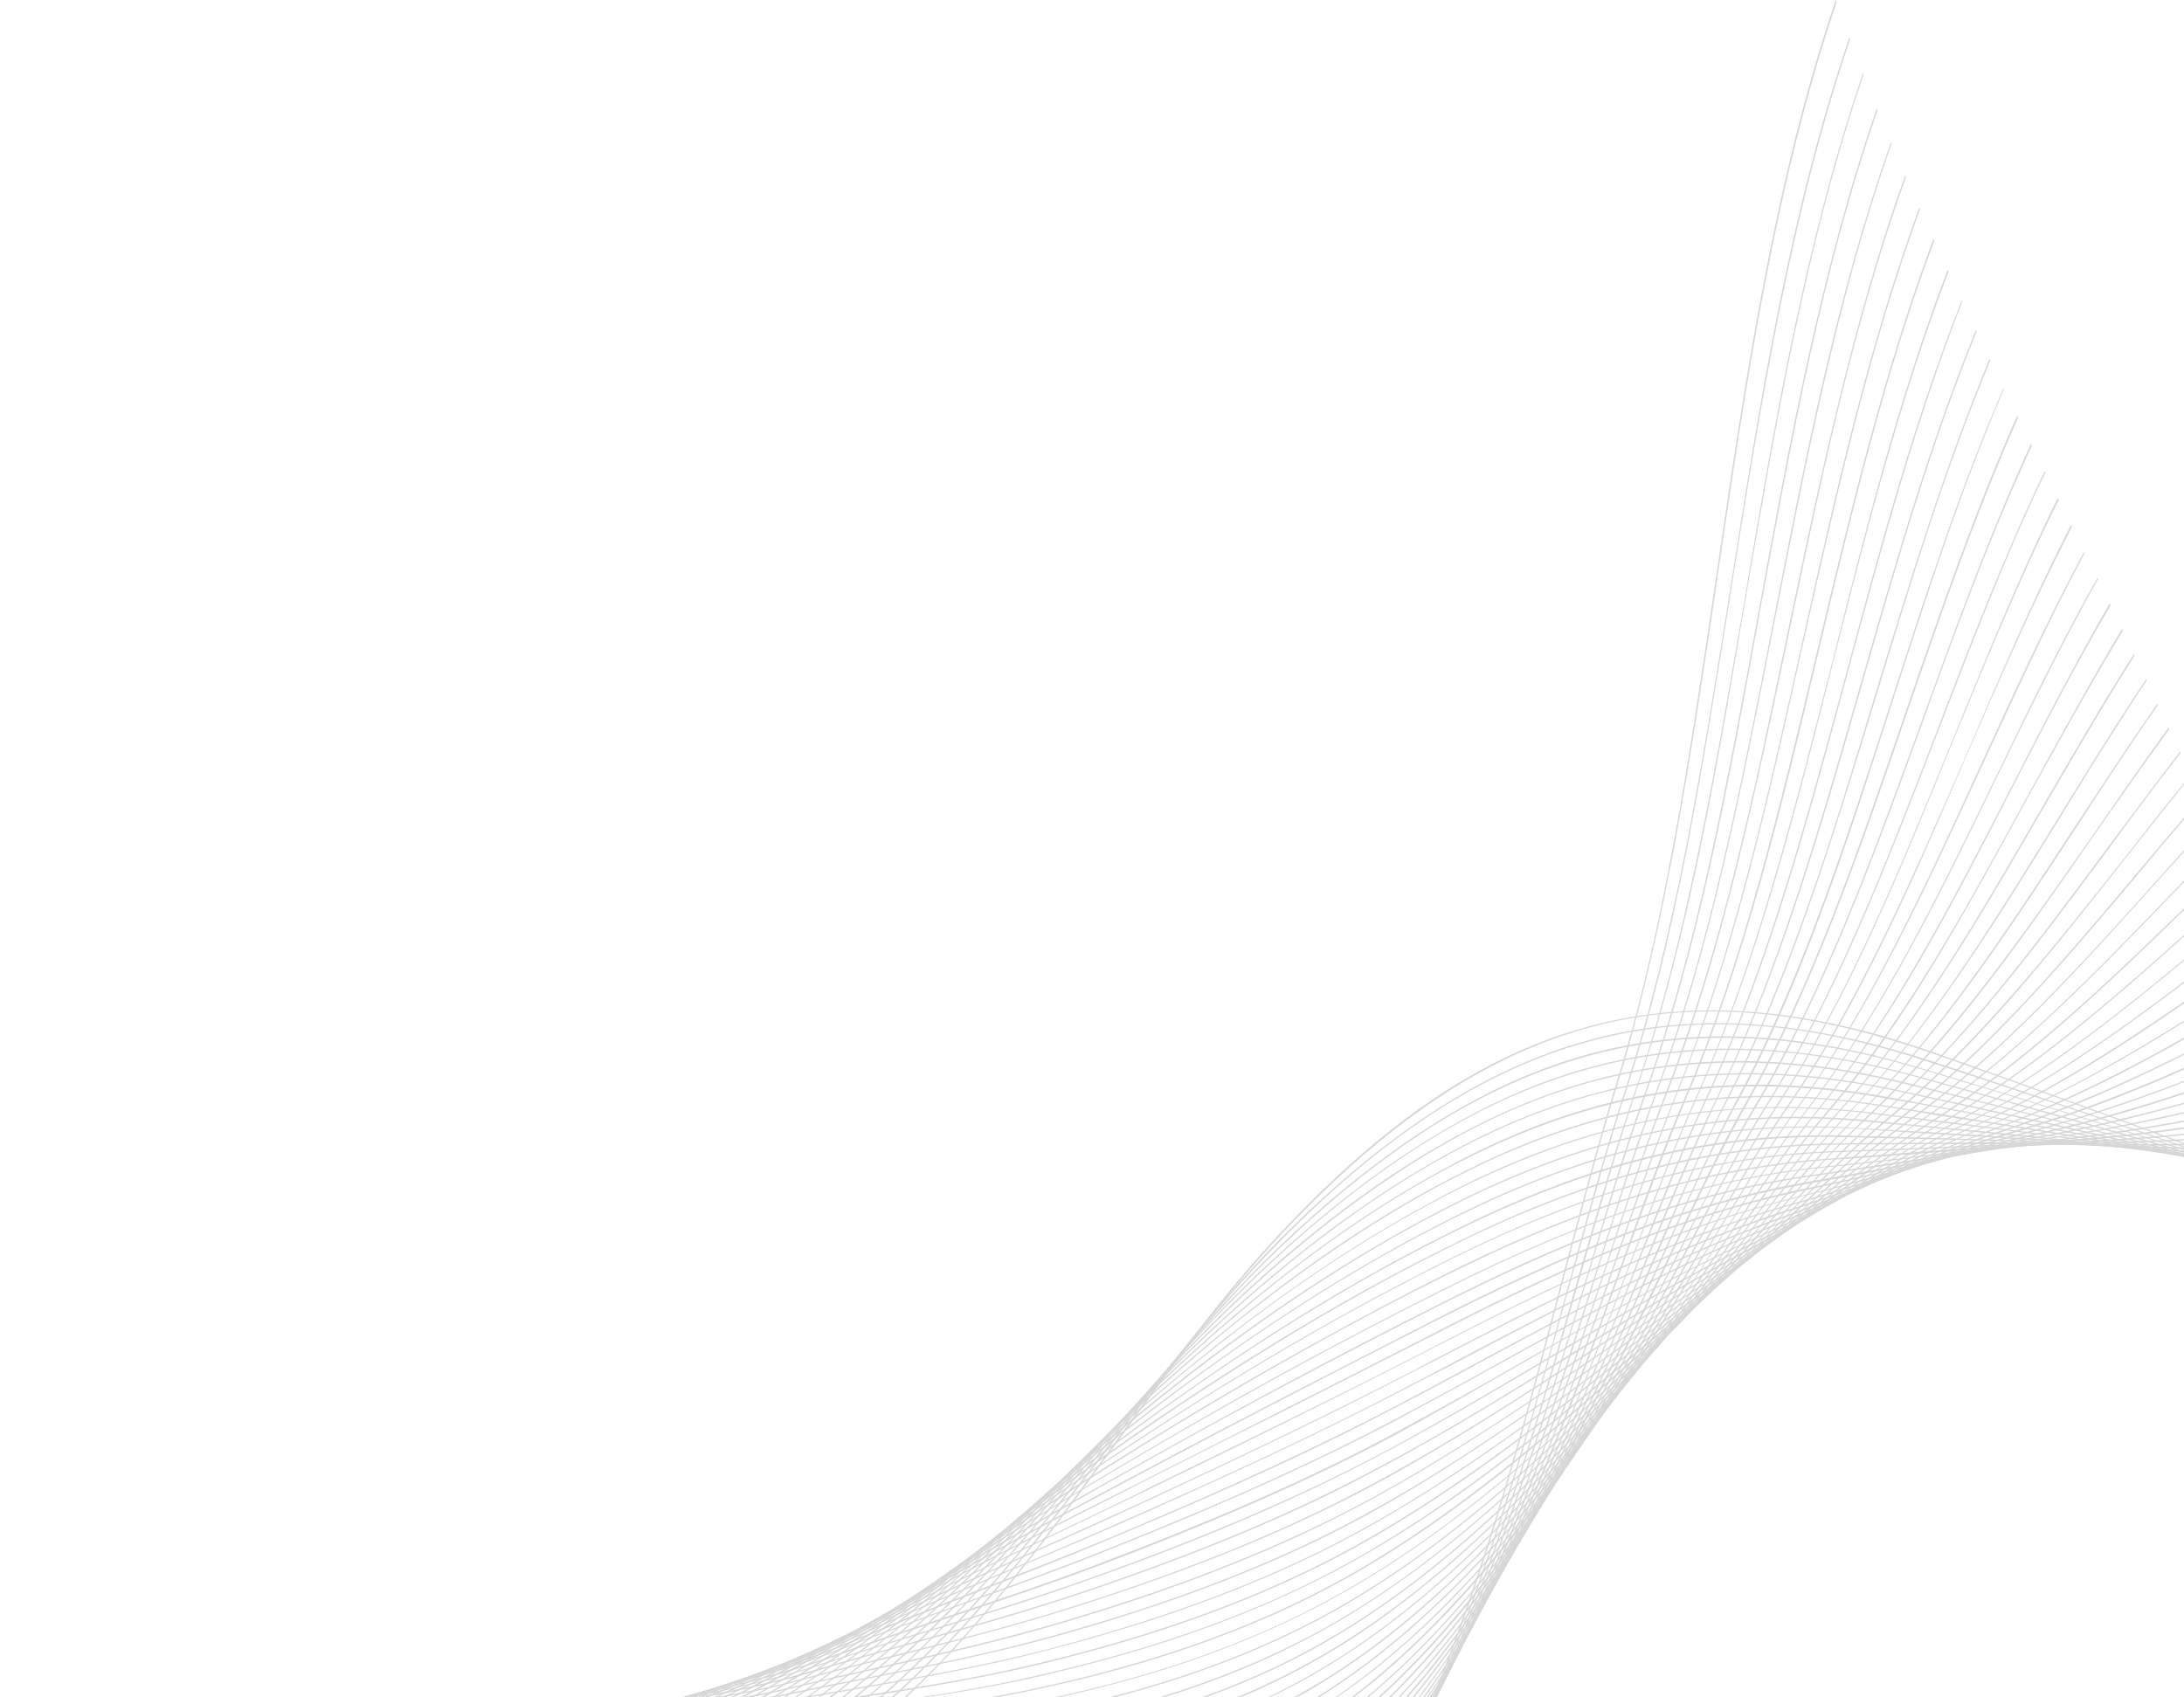 <svg width="826" height="642" viewBox="0 0 826 642" fill="none" xmlns="http://www.w3.org/2000/svg">
<path d="M823.507 431.908C847.149 440.6 870.538 449.187 893.778 457.417C893.704 457.239 893.71 457.153 893.629 457.061C893.555 456.882 893.555 456.882 893.555 456.882C870.447 448.618 847.178 440.169 823.835 431.542C793.736 420.444 762.702 409.106 731.299 398.088C680.967 380.358 637.014 377.497 597.069 389.379C559.078 400.535 523.438 424.715 484.724 465.906C462.595 489.357 441.996 517.635 422.289 544.894C386.759 593.931 350.042 644.485 299.921 674.043C254.534 700.864 202.449 702.967 152.15 704.894C133.969 705.551 115.478 706.316 97.254 708.225C97.288 708.357 97.362 708.536 97.391 708.754C115.609 706.931 134.06 706.12 152.115 705.41C202.505 703.404 254.625 701.434 300.19 674.539C350.363 644.854 387.086 594.214 422.691 545.355C442.483 518.102 462.904 489.898 485.171 466.327C562.587 384.117 633.802 364.411 731.132 398.639C762.506 409.438 793.581 420.822 823.507 431.908Z" fill="#D6D6D6"/>
<path d="M728.471 401.438C766.798 413.726 803.93 426.406 838.852 438.496C857.374 444.833 875.524 450.927 893.674 457.021C893.612 456.671 893.538 456.492 893.549 456.32C875.474 450.404 857.41 444.316 839.008 438.118C804.08 426.114 766.874 413.255 728.645 400.801C669.446 381.705 619.84 382.382 572.758 403.628C542.694 417.208 512.912 439.293 481.811 471.111C458.769 494.627 437.539 522.644 417.028 549.63L412.599 555.506C377.372 602.01 341.847 645.938 294.067 674.191C248.824 700.806 197.673 703.798 148.223 706.607C131.753 707.559 114.978 708.532 98.317 710.379L98.585 710.875C115.155 709.107 131.803 708.082 148.181 707.21C197.804 704.413 248.914 701.375 294.29 674.726C342.116 646.433 377.693 602.379 412.96 555.921L417.464 550.223C437.906 522.973 459.084 495.082 482.212 471.573C513.193 439.616 542.877 417.697 572.855 404.111C620.063 382.918 669.515 381.97 728.471 401.438Z" fill="#D6D6D6"/>
<path d="M834.993 437.962C854.143 443.997 873.459 450.131 893.43 456.181C893.097 455.984 893.109 455.812 893.029 455.72C873.488 449.7 854.127 443.607 835.063 437.578C796.265 425.212 760.531 414.233 726.008 403.903C667.438 386.367 618.093 388.275 570.742 409.675C540.66 423.514 510.597 445.275 478.94 476.362C454.559 500.475 432.099 528.751 410.387 556.214L408.4 558.67C374.83 601.223 337.828 645.219 288.248 674.47C243.263 701.103 193.007 704.938 144.325 708.537C129.486 709.692 114.52 710.794 99.501 712.671C99.576 712.849 99.61 712.982 99.73 713.12C114.617 711.277 129.668 710.181 144.329 709.101C193.063 705.375 243.446 701.593 288.471 675.006C338.097 645.715 375.145 601.678 408.767 559L410.846 556.463C432.506 529.126 454.966 500.85 479.261 476.731C510.86 445.857 540.901 423.79 571.097 410.177C618.27 388.85 667.437 387.017 725.939 404.288C760.341 414.479 796.075 425.458 834.993 437.962Z" fill="#D6D6D6"/>
<path d="M831.169 437.561C852.265 443.605 872.679 449.513 892.898 455.105C892.91 454.932 892.755 454.661 892.761 454.575C872.714 448.996 852.243 443.3 831.29 437.05C798.621 427.458 763.041 417.399 723.228 406.563C665.648 391.003 616.462 393.744 568.862 415.603C538.471 429.549 508.069 451.2 475.943 481.56C450.372 505.979 427.004 534.234 404.258 561.623C370.024 603.133 331.618 645.515 282.441 674.578C237.646 700.965 188.29 705.555 140.622 710.136C127.38 711.361 113.919 712.613 100.555 714.348C100.675 714.486 100.709 714.618 100.784 714.797C114.108 713.016 127.476 711.844 140.639 710.527C188.519 706.005 237.841 701.281 282.722 674.901C331.899 645.838 370.391 603.462 404.631 561.866C427.245 534.51 450.796 506.096 476.402 481.809C508.396 451.483 538.665 429.866 569.097 415.966C616.725 394.325 665.619 391.433 723.199 406.994C762.919 417.91 798.459 427.922 831.169 437.561Z" fill="#D6D6D6"/>
<path d="M827.43 437.165C849.665 443.03 871.268 448.633 892.504 453.907C892.522 453.649 892.367 453.378 892.333 453.246C871.085 448.144 849.442 442.494 827.552 436.654C791.126 426.925 754.567 417.879 720.431 409.481C663.772 395.631 614.9 399.477 566.753 421.73C536.085 435.916 505.316 457.238 472.893 486.885C446.052 511.516 420.476 541.043 399.932 564.736C367.758 602.106 327.841 644.424 276.455 674.758C232.017 700.997 183.497 706.643 136.776 711.941C125.038 713.315 113.26 714.643 101.418 716.27C101.453 716.402 101.521 716.667 101.601 716.759C113.363 715.04 125.187 713.672 136.832 712.378C183.726 707.092 232.154 701.526 276.678 675.293C328.288 644.845 368.118 602.521 400.259 565.019C420.843 541.372 446.327 511.925 473.208 487.34C505.672 457.74 536.354 436.411 566.988 422.093C614.904 400.04 663.777 396.194 720.435 410.044C754.452 418.304 791.063 427.224 827.43 437.165Z" fill="#D6D6D6"/>
<path d="M823.737 436.731C845.616 442.094 868.461 447.266 891.915 452.394C891.846 452.13 891.858 451.957 891.692 451.859C868.278 446.776 845.75 441.411 823.773 436.214C788.568 427.61 752.569 419.859 717.765 412.366C661.935 400.306 613.382 405.171 564.741 427.692C533.791 442.204 502.822 463.296 469.975 492.176C443.764 515.207 419.913 541.047 395.824 567.821C366.025 600.858 324.868 642.958 270.635 675.038C226.473 701.037 178.98 707.492 133.153 713.632C122.972 715.031 112.618 716.417 102.207 718.015C102.413 718.16 102.447 718.292 102.522 718.47C112.807 716.82 123.028 715.468 133.169 714.023C179.169 707.895 226.656 701.527 270.91 675.447C325.183 643.413 366.346 601.227 396.151 568.104C420.366 541.382 444.182 515.41 470.342 492.505C503.189 463.625 534.118 442.487 565.108 428.021C613.433 405.694 661.945 400.783 717.775 412.843C752.534 420.376 788.527 428.213 823.737 436.731Z" fill="#D6D6D6"/>
<path d="M726.141 417.722C758.496 423.699 789.082 429.594 819.879 436.196C844.567 441.629 868.217 446.425 891.265 450.529C891.11 450.259 891.042 449.994 891.048 449.908C868.178 445.73 844.482 440.974 819.995 435.772C789.123 428.991 758.474 423.395 726.13 417.245L714.974 415.198C660.06 404.935 611.746 410.725 562.771 433.698C531.539 448.537 500.162 469.254 466.88 497.54C439.819 520.338 414.624 546.212 391.419 570.842C348.509 616.41 308.14 649.562 264.651 675.219C220.891 701.03 174.464 708.34 129.532 715.323C120.787 716.607 111.904 718.01 102.968 719.541C103.043 719.719 103.123 719.811 103.151 720.03C111.908 718.574 120.659 717.204 129.548 715.713C174.561 708.823 221.034 701.473 264.874 675.754C308.409 650.057 348.789 616.733 391.78 571.257C414.939 546.667 440.14 520.707 467.201 497.909C500.351 469.657 531.688 448.894 562.948 434.274C611.871 411.427 659.886 405.572 714.886 415.841L726.141 417.722Z" fill="#D6D6D6"/>
<path d="M730.377 421.573C759.978 426.056 787.862 430.33 816.054 435.795C841.685 440.732 866.41 444.999 890.413 448.435C890.419 448.348 890.344 448.17 890.236 447.859C866.239 444.337 841.588 440.249 816.049 435.232C787.852 429.853 760.008 425.625 730.424 420.884C724.47 419.985 718.475 419.04 712.262 418.123C658.355 409.576 610.189 416.373 560.799 439.706C529.171 454.647 497.496 475.299 463.928 502.699C435.275 525.99 409.052 551.704 387.225 573.921C345.591 616.03 304.713 648.41 258.699 675.533C215.394 701.03 170.039 709.108 126.053 716.808C118.428 718.171 110.975 719.547 103.614 720.842C103.729 721.067 103.763 721.199 103.837 721.378C111.118 719.99 118.571 718.614 126.104 717.331C170.05 709.585 215.484 701.599 258.933 675.896C304.994 648.733 345.866 616.44 387.505 574.244C409.373 552.073 435.544 526.485 464.163 503.062C497.851 475.8 529.353 455.136 560.896 440.189C610.233 416.982 658.365 410.053 712.146 418.547C718.359 419.465 724.314 420.364 730.377 421.573Z" fill="#D6D6D6"/>
<path d="M732.175 424.385C759.826 427.647 785.874 430.925 812.361 435.36C838.769 439.703 864.357 443.381 889.711 446.047C889.631 445.955 889.378 445.85 889.476 445.684C864.272 442.726 838.713 439.266 812.351 434.883C785.949 430.454 759.889 427.348 732.256 423.828C724.659 422.899 717.274 422.028 709.677 421.099C656.639 414.389 608.752 422.158 558.822 445.8C526.992 461.159 494.898 481.608 461.051 508.036C437.255 526.78 413.167 547.884 383.111 577.092C343.755 615.034 301.234 647.383 252.839 675.766C210.023 701.081 165.621 709.79 122.827 718.397C116.466 719.634 110.323 720.842 104.261 722.144C104.341 722.236 104.409 722.5 104.489 722.593C110.506 721.332 116.603 720.163 122.878 718.92C165.884 710.372 210.251 701.53 253.148 676.307C301.475 647.66 344.082 615.317 383.398 577.329C413.482 548.339 437.542 527.016 461.286 508.399C495.144 481.798 527.054 461.51 558.965 446.243C608.889 422.687 656.621 414.648 709.561 421.524C717.331 422.465 724.67 423.376 732.175 424.385Z" fill="#D6D6D6"/>
<path d="M732.439 426.829C758.713 429.344 783.448 431.576 808.45 434.953C835.64 438.615 862.235 441.499 888.75 443.642C888.676 443.463 888.596 443.371 888.602 443.285C862.092 441.056 835.55 438.046 808.566 434.528C783.523 431.105 758.754 428.74 732.475 426.312C724.17 425.592 715.487 424.716 706.936 423.806C655.032 418.865 607.333 427.686 556.891 451.854C524.571 467.395 492.237 487.567 458.053 513.235C433.217 531.992 408.043 553.148 378.928 579.999C341.584 614.491 299.624 644.975 247.117 675.88C204.755 700.881 161.466 710.405 119.705 719.734C114.74 720.81 109.689 721.88 104.81 722.962C104.97 723.147 105.044 723.325 105.079 723.458C109.917 722.329 114.883 721.253 119.807 720.131C161.695 710.854 204.904 701.238 247.392 676.289C299.905 645.298 341.819 614.854 379.29 580.414C408.45 553.523 433.578 532.407 458.368 513.69C492.558 487.936 524.886 467.85 557.033 452.297C607.556 428.221 655.003 419.296 706.809 424.403C715.417 425.101 724.055 426.017 732.439 426.829Z" fill="#D6D6D6"/>
<path d="M731.988 429.003C756.994 430.433 780.65 431.983 804.724 434.385C832.565 437.4 859.816 439.552 887.517 440.826C887.528 440.654 887.454 440.475 887.38 440.297C859.639 438.976 832.543 437.096 804.668 433.948C780.652 431.333 756.983 429.956 731.943 428.394C722.839 427.964 713.49 427.344 704.22 426.815C653.088 423.228 605.743 433.2 554.834 457.854C522.549 473.527 489.888 493.416 455.09 518.565C429.134 537.242 402.881 558.365 374.69 583.117C339.685 613.792 299.724 641.648 241.213 676.152C199.483 700.766 157.399 711.024 116.676 720.99C112.849 721.887 109.015 722.871 105.188 723.768C105.262 723.946 105.302 723.992 105.417 724.217C109.204 723.274 112.991 722.33 116.819 721.433C157.455 711.461 199.546 701.116 241.356 676.595C299.953 642.097 339.92 614.155 375.011 583.486C403.202 558.734 429.449 537.697 455.325 518.928C490.122 493.779 522.738 473.93 555.109 458.263C605.839 433.683 653.265 423.803 704.202 427.074C713.454 427.861 722.81 428.395 731.988 429.003Z" fill="#D6D6D6"/>
<path d="M730.772 430.951C754.93 431.498 777.95 432.223 800.94 434.029C830.477 436.299 858.626 437.346 886.444 437.546C886.363 437.454 886.375 437.281 886.295 437.189C858.477 436.989 830.248 435.85 800.889 433.506C777.814 431.694 754.954 431.153 730.893 430.441C721.301 430.192 711.325 429.874 701.468 429.693C650.868 427.832 605.175 438.311 552.944 463.953C520.204 479.941 487.222 499.461 452.081 523.936C424.947 542.745 397.54 563.657 370.496 586.196C330.586 619.596 285.692 646.799 235.308 676.425C194.217 700.564 153.463 711.61 113.825 722.173C111.083 723.017 108.261 723.769 105.486 724.481C105.646 724.666 105.726 724.758 105.714 724.93C108.49 724.218 111.272 723.42 114.048 722.708C153.6 712.139 194.48 701.146 235.537 676.874C285.881 647.202 330.907 619.965 370.765 586.691C397.855 564.112 425.308 543.16 452.316 524.299C487.404 499.95 520.387 480.43 553.08 464.482C605.168 439.046 650.952 428.487 701.473 430.256C711.41 430.529 721.352 430.715 730.772 430.951Z" fill="#D6D6D6"/>
<path d="M729.303 432.796C752.721 432.77 774.721 432.601 797.201 433.634C827.36 435.04 856.482 435.159 885.25 434.128C885.083 434.03 885.015 433.765 884.941 433.587C856.299 434.67 827.269 434.47 797.024 433.059C774.722 431.951 752.682 432.075 729.292 432.319C719.378 432.351 709.027 432.438 698.808 432.492C649.381 432.446 603.796 443.885 550.84 469.995C517.744 486.13 484.417 505.626 449.089 529.048C420.243 548.213 392.354 568.57 366.302 589.275C331.332 616.923 293.14 639.19 248.984 665.102C242.623 668.85 236.045 672.625 229.362 676.653C189.122 700.376 149.498 711.979 111.289 723.162C109.346 723.717 107.576 724.284 105.634 724.838C105.748 725.063 105.788 725.109 105.822 725.241C107.719 724.727 109.569 724.252 111.472 723.651C149.779 712.302 189.356 700.739 229.683 677.022C236.36 673.081 242.846 669.385 249.213 665.552C293.495 639.691 331.647 617.378 366.577 589.684C392.715 568.986 420.552 548.754 449.357 529.544C484.686 506.121 517.967 486.666 551.12 470.318C603.973 444.46 649.472 433.015 698.819 432.969C709.21 432.927 719.296 432.908 729.303 432.796Z" fill="#D6D6D6"/>
<path d="M727.616 434.667C750.192 433.673 771.55 432.765 793.25 433.18C824.502 433.797 854.264 432.794 883.758 430.645C883.69 430.381 883.702 430.208 883.581 430.07C854.047 432.172 824.325 433.222 793.286 432.663C771.546 432.202 750.182 433.196 727.52 434.184C717.237 434.536 706.598 435.036 696.057 435.37C647.874 436.754 602.602 449.297 548.829 475.956C515.175 492.658 481.487 511.738 446.085 534.333C414.842 554.366 387.353 573.323 362.022 592.348C332.406 614.531 299.339 633.396 264.34 653.292C251.142 660.796 237.587 668.449 223.555 676.76C184.132 699.935 145.937 712.158 108.991 723.864C107.881 724.262 106.904 724.625 105.8 724.937C105.835 725.069 105.915 725.161 105.989 725.34C107.052 724.982 108.11 724.711 109.173 724.354C146.126 712.562 184.36 700.384 223.743 677.163C237.776 668.852 251.423 661.119 264.569 653.741C299.574 633.759 332.641 614.894 362.349 592.631C387.679 573.606 415.209 554.695 446.366 534.656C481.813 512.021 515.409 493.021 549.069 476.233C602.791 449.7 648.143 437.249 696.028 435.801C706.741 435.479 717.328 435.105 727.616 434.667Z" fill="#D6D6D6"/>
<path d="M725.591 436.428C747.611 434.702 768.413 433.062 789.472 432.739C821.582 432.205 851.851 430.112 882.262 426.6C882.273 426.428 882.193 426.335 882.119 426.157C851.674 429.536 821.439 431.762 789.467 432.176C768.421 432.326 747.52 434.133 725.466 435.727C714.975 436.584 704.187 437.376 693.265 438.202C646.492 441.115 601.58 454.723 546.777 481.871C512.341 499.253 478.372 518.011 443.042 539.572C409.069 560.277 381.92 578.046 357.708 595.288C331.54 613.907 302.845 629.619 272.402 646.202C254.823 655.733 236.651 665.699 217.529 676.895C179.181 699.541 142.341 712.206 106.783 724.487C106.387 724.589 105.99 724.691 105.634 724.838C105.708 725.017 105.742 725.149 105.857 725.374C106.213 725.226 106.524 725.118 106.966 724.976C142.65 712.748 179.364 700.03 217.758 677.344C236.834 666.188 255.046 656.268 272.671 646.697C303.114 630.114 331.855 614.362 357.977 595.784C382.103 578.535 409.286 560.898 443.271 540.021C478.595 518.546 512.535 499.57 547 482.407C601.59 455.2 646.715 441.65 693.19 438.673C704.311 438.078 715.1 437.285 725.591 436.428Z" fill="#D6D6D6"/>
<path d="M723.577 438.017C744.99 435.684 765.162 433.134 785.739 432.257C818.385 430.852 849.623 427.269 880.605 422.369C880.524 422.277 880.53 422.191 880.37 422.006C849.4 426.734 818.208 430.277 785.729 431.78C765.146 432.743 744.951 434.989 723.388 437.614C712.616 438.797 701.831 440.152 690.634 441.219C644.966 445.682 601.409 459.732 544.921 488.103C509.236 506.002 474.935 524.563 440.21 544.868C413.468 560.502 382.326 579.07 353.641 598.419C329.954 614.314 304.147 627.676 276.811 641.883C256.024 652.745 234.397 663.85 211.796 677.18C174.759 699.01 139.671 712.017 105.606 724.62C105.68 724.798 105.754 724.977 105.788 725.109C139.767 712.5 174.902 699.453 212.065 677.676C234.58 664.339 256.212 653.148 276.993 642.372C304.37 628.212 330.223 614.809 353.829 598.822C382.647 579.44 413.663 560.819 440.267 545.305C475.164 525.012 509.431 506.319 545.109 488.506C601.603 460.049 645.022 446.119 690.783 441.576C701.848 440.543 712.845 439.246 723.577 438.017Z" fill="#D6D6D6"/>
<path d="M878.822 417.438C847.136 423.76 815.592 428.663 781.869 431.247C762.014 432.954 742.128 435.741 721.248 439.151C710.445 440.765 699.161 442.474 687.968 444.104C633.023 451.285 585.827 472.307 543.001 493.985C504.936 513.144 470.468 531.606 437.246 550.2C404.974 568.212 376.065 584.514 349.406 601.453C327.584 615.401 303.889 627.009 278.849 639.301C255.39 650.622 231.286 662.504 205.85 677.408C170.613 698.24 137.454 711.514 105.37 724.257C105.45 724.35 105.571 724.488 105.605 724.62C137.643 711.917 170.802 698.643 206.118 677.904C231.475 662.907 255.659 651.118 278.991 639.744C304.032 627.452 327.727 615.844 349.635 601.902C376.293 584.963 405.242 568.707 437.389 550.643C470.611 532.049 505.245 513.685 543.138 494.514C585.912 472.962 632.982 451.888 687.978 444.581C699.343 442.963 710.444 441.414 721.246 439.8C742.115 436.563 761.933 433.511 781.868 431.896C815.504 429.306 847.187 424.283 879.005 417.927C878.89 417.703 878.81 417.611 878.822 417.438Z" fill="#D6D6D6"/>
<path d="M877.069 412.725C844.661 420.727 812.712 427.116 778.165 430.984C758.631 433.06 739.363 436.93 718.803 440.708C707.972 442.753 696.571 444.888 685.096 446.843C635.732 455.33 591.671 474.193 540.984 500.032C508.944 516.545 471.678 535.414 434.157 555.478C430.609 557.347 427.015 559.257 423.375 561.206C395.785 575.957 369.724 589.865 345.126 604.525C324.629 616.836 302.591 627.003 279.26 637.728C253.824 649.472 227.595 661.419 199.944 677.681C166.427 697.423 135.17 710.745 104.941 723.577C105.015 723.756 105.096 723.848 105.17 724.026C135.439 711.24 166.61 697.912 200.173 678.13C227.818 661.955 254.019 649.789 279.443 638.217C302.78 627.406 324.898 617.332 345.395 605.021C369.907 590.354 395.967 576.446 423.598 561.741C427.146 559.872 430.74 557.963 434.38 556.013C471.763 536.07 509.047 516.942 541.028 500.641C591.934 474.774 635.869 455.859 685.175 447.585C696.484 445.531 707.964 443.489 718.808 441.272C739.282 437.487 758.457 433.697 778.043 431.495C812.584 427.713 844.792 421.342 877.079 413.202C877.131 413.075 877.143 412.903 877.069 412.725Z" fill="#D6D6D6"/>
<path d="M875.121 407.694C842.216 417.263 809.717 425.345 774.26 430.49C755.334 433.172 736.255 437.445 716.365 442.18C705.418 444.649 694.062 447.393 682.477 449.687C630.753 460.387 583.163 483.372 538.881 506.073C520.13 515.65 501.379 525.228 481.697 535.13C465.234 543.528 448.289 552.022 431.246 560.682C423.845 564.442 416.497 568.077 409.321 571.723C385.286 583.869 362.59 595.418 340.979 607.564C321.616 618.483 300.753 627.305 278.717 636.823C251.644 648.451 223.68 660.448 194.051 677.782C162.34 696.44 132.943 709.764 104.536 722.552C104.616 722.645 104.69 722.823 104.765 723.001C133.172 710.213 162.529 696.843 194.366 678.237C223.783 660.845 251.833 648.854 278.946 637.272C300.976 627.841 321.805 618.886 341.214 607.927C362.825 595.781 385.475 584.272 409.55 572.172C416.634 568.606 424.034 564.845 431.394 561.039C448.484 552.339 465.389 543.799 481.833 535.659C501.654 525.637 520.267 516.18 539.15 506.568C583.339 483.948 630.804 460.91 682.608 450.303C694.251 447.796 705.555 445.179 716.514 442.537C736.438 437.934 755.299 433.689 774.323 430.84C809.854 425.874 842.353 417.792 875.257 408.223C875.269 408.051 875.201 407.786 875.121 407.694Z" fill="#D6D6D6"/>
<path d="M873.017 402.394C839.552 413.827 806.687 423.442 770.441 430.003C751.812 433.399 733.466 438.33 714.018 443.573C702.943 446.639 691.465 449.894 679.845 452.705C631.606 464.345 588.424 485.522 536.989 512.173C503.788 529.21 470.387 545.367 435.009 562.595L428.327 565.974C418.029 570.957 407.824 575.86 397.934 580.569C376.453 590.819 356.18 600.505 336.825 610.69C318.36 620.504 298.475 628.313 277.429 636.646C248.858 648.037 219.356 659.752 188.191 678.016C158.24 695.63 130.67 708.824 103.997 721.563C104.077 721.655 104.151 721.833 104.226 722.012C130.893 709.359 158.376 696.159 188.46 678.511C219.446 660.322 249.087 648.487 277.618 637.049C298.618 628.756 318.423 620.855 336.967 611.133C356.283 600.902 376.556 591.216 398.083 580.926C407.84 576.251 418.132 571.354 428.384 566.411L435.146 563.124C470.61 545.902 503.936 529.567 537.144 512.444C588.521 486.005 631.789 464.834 679.867 453.01C691.488 450.198 702.947 447.202 714.017 444.222C733.649 438.819 751.828 433.79 770.537 430.486C806.818 424.058 839.648 414.311 873.298 402.717C873.258 402.671 873.263 402.585 873.017 402.394Z" fill="#D6D6D6"/>
<path d="M871.025 396.754C837.177 409.979 803.435 421.652 766.663 429.561C748.515 433.511 730.646 439.082 711.488 445.124C700.476 448.541 688.968 452.227 677.14 455.543C630.277 468.579 586.46 491.442 540.004 515.547L535.059 518.226C501.443 535.623 466.899 552.045 425.279 571.298C412.768 576.99 400.349 582.602 388.339 587.939C368.82 596.727 350.382 604.898 332.592 613.722C314.807 622.459 295.843 629.468 275.73 636.828C245.758 647.817 214.802 659.255 182.373 678.295C154.728 694.471 129.571 707.187 105.14 719.435C104.605 719.657 104.018 720.005 103.432 720.353C103.426 720.439 103.632 720.584 103.666 720.716C104.201 720.494 104.788 720.146 105.328 719.838C129.76 707.59 154.997 694.966 182.561 678.698C214.859 659.692 245.854 648.3 275.826 637.311C295.94 629.951 314.904 622.942 332.734 614.165C350.386 605.461 368.876 597.164 388.436 588.423C400.406 583.039 412.859 577.559 425.467 571.701C466.91 552.522 501.454 536.1 535.167 518.537L540.055 516.07C586.505 492.052 630.327 469.102 677.197 455.98C689.019 452.75 700.532 448.978 711.539 445.647C730.65 439.645 748.526 433.988 766.708 430.17C803.48 422.262 837.221 410.588 871.15 397.456C871.081 397.191 871.105 396.846 871.025 396.754Z" fill="#D6D6D6"/>
<path d="M868.647 391.044C834.537 406.198 800.406 419.749 762.798 429.113C745.138 433.53 727.651 439.821 709.016 446.464C697.789 450.472 686.298 454.548 674.401 458.248C632.522 471.812 593.092 492.562 551.288 514.486C545.301 517.828 539.114 520.938 533.008 524.141C494.705 544.235 455.621 561.85 422.327 576.456C407.862 582.875 393.466 588.909 379.605 594.722C361.646 602.235 344.669 609.298 328.312 616.795C311.184 624.799 292.888 630.903 273.396 637.398C242.288 647.917 210.07 658.833 176.427 678.522C151.98 692.89 129.617 704.636 107.927 716.04C106.087 716.992 104.379 717.909 102.539 718.861C102.613 719.039 102.733 719.178 102.814 719.27C104.562 718.398 106.362 717.401 108.156 716.489C129.8 705.125 152.162 693.38 176.656 678.971C210.219 659.189 242.391 648.313 273.533 637.927C292.944 631.34 311.246 625.15 328.454 617.238C344.725 609.735 361.742 602.718 379.662 595.159C393.569 589.306 407.872 583.352 422.378 576.979C455.631 562.327 494.814 544.546 533.018 524.618C539.217 521.335 545.398 518.311 551.373 515.142C593.189 493.045 632.532 472.289 674.399 458.898C686.263 455.065 697.76 450.903 709.026 446.941C727.61 440.424 745.136 434.18 762.889 429.682C800.423 420.139 834.541 406.761 868.83 391.533C868.716 391.308 868.9 391.148 868.647 391.044Z" fill="#D6D6D6"/>
<path d="M866.385 384.909C831.661 402.054 797.257 417.707 758.979 428.626C741.754 433.637 724.49 440.463 706.41 447.837C695.154 452.276 683.714 456.875 671.643 461.213C634.578 474.642 599.115 493.726 561.68 513.796C551.743 519.194 541.496 524.701 531.03 530.235C499.956 546.557 465.527 562.554 419.357 581.873C403.139 588.601 387.221 594.743 371.786 600.79C355.109 607.269 339.278 613.418 324.158 619.92C307.525 627.007 289.748 632.498 270.959 638.221C238.594 648.131 205.251 658.404 170.607 678.802C150.042 690.848 130.973 701.269 112.663 711.355C108.977 713.344 105.423 715.3 101.91 717.301C101.944 717.434 102.064 717.572 102.098 717.704C105.652 715.749 109.206 713.793 112.846 711.844C131.282 701.811 150.225 691.337 170.836 679.251C205.515 658.986 238.857 648.712 271.136 638.796C289.885 633.028 307.702 627.583 324.34 620.409C339.501 613.953 355.286 607.844 372.009 601.326C387.352 595.359 403.402 589.182 419.546 582.276C465.664 563.083 500.086 547.172 531.305 530.644C541.672 525.276 551.972 519.643 561.949 514.291C599.257 494.169 634.766 475.045 671.779 461.742C683.765 457.398 695.377 452.812 706.553 448.28C724.874 441.183 741.844 434.206 759.196 429.247C797.652 418.255 831.97 402.596 866.7 385.365C866.447 385.26 866.413 385.128 866.385 384.909Z" fill="#D6D6D6"/>
<path d="M703.948 449.654C721.501 441.766 738.369 434.392 755.377 428.76C794.342 416.029 828.763 398.256 864.025 378.941C863.945 378.849 863.865 378.756 863.888 378.412C828.706 397.819 794.125 415.407 755.241 428.231C738.324 433.783 721.496 441.203 703.679 449.159C692.388 454.115 680.912 459.231 668.931 464.138C635.951 477.337 604.455 494.755 571.113 513.21C557.564 520.777 543.349 528.599 528.979 536.15C497.438 552.958 461.706 569.036 416.279 586.98C398.567 594.034 381.213 600.291 364.302 606.407C348.724 612.011 334.031 617.331 319.797 622.901C303.603 629.283 286.35 634.076 267.993 639.179C234.682 648.373 200.255 658.05 164.542 678.891C148.617 688.28 133.757 696.662 119.3 704.856C113.043 708.352 106.826 711.893 100.788 715.36C100.948 715.545 100.983 715.677 101.017 715.81C107.141 712.348 113.312 708.847 119.615 705.312C133.986 697.111 148.886 688.775 164.857 679.346C200.404 658.406 234.818 648.902 268.222 639.628C286.493 634.519 303.746 629.726 320.032 623.264C334.226 617.648 348.959 612.374 364.537 606.77C381.35 600.82 398.75 594.523 416.462 587.469C461.848 569.479 497.719 553.281 529.248 536.645C543.629 528.922 557.707 521.22 571.341 513.66C604.551 495.238 636.225 477.747 669.028 464.621C681.089 459.806 692.783 454.662 703.948 449.654Z" fill="#D6D6D6"/>
<path d="M579.935 513.317C609.461 496.236 637.559 480.395 666.363 467.505C678.379 462.081 690.108 456.42 701.131 450.969C718.633 442.558 735.038 434.372 751.639 428.364C791.383 413.74 825.9 393.94 861.362 372.345C861.374 372.172 861.294 372.08 861.219 371.902C825.597 393.312 791.068 413.285 751.496 427.921C734.883 434.101 718.37 441.976 700.988 450.526C689.753 455.919 678.19 461.678 666.26 467.108C637.238 480.026 609.3 496.051 579.747 512.914C562.667 522.741 545.196 532.582 527.082 542.335C495.041 559.498 458.856 575.241 413.396 592.403C394.248 599.571 375.556 605.777 357.438 611.807C342.821 616.656 329.095 621.136 315.684 626.072C299.922 631.836 283.015 636.003 265.176 640.494C230.872 649.011 195.379 657.833 158.849 679.222C148.698 685.212 138.916 690.881 129.444 696.442C119.259 702.299 109.477 707.968 99.953 713.656C100.073 713.794 100.108 713.927 100.142 714.059C109.654 708.544 119.528 702.794 129.679 696.805C139.099 691.37 148.927 685.661 159.072 679.758C195.562 658.322 231.049 649.586 265.359 640.983C283.151 636.532 299.973 632.359 315.867 626.561C329.226 621.752 342.958 617.185 357.569 612.422C375.687 606.392 394.465 600.193 413.613 593.024C459.113 575.908 495.264 560.033 527.293 543.043C545.459 533.164 563.04 522.983 579.935 513.317Z" fill="#D6D6D6"/>
<path d="M587.53 513.033C613.577 497.437 638.313 482.656 663.698 470.389C675.755 464.362 687.296 458.298 698.533 452.256C715.605 443.165 731.707 434.351 747.694 427.824C788 411.335 822.757 389.3 858.763 365.449C858.677 365.443 858.437 365.166 858.615 365.093C822.447 388.759 787.937 410.984 747.546 427.467C731.426 434.028 715.17 442.571 698.396 451.727C687.159 457.769 675.607 464.005 663.475 469.853C638.124 482.253 613.44 496.907 587.393 512.504C567.31 524.455 546.693 536.628 525.065 548.382C492.536 565.726 456.098 581.365 410.439 597.647C390.079 604.816 370.135 610.976 350.817 616.834C337.028 620.963 324.199 624.987 311.537 629.11C296.115 634.335 279.593 637.924 262.147 641.75C228.569 649.15 190.377 657.564 152.95 679.409L143.788 684.862C127.778 694.245 112.94 702.932 98.942 711.376C98.976 711.508 99.004 711.726 99.084 711.819C113.083 703.375 128.052 694.654 143.977 685.265L153.185 679.772C190.526 657.921 228.626 649.587 262.163 642.141C279.65 638.361 296.131 634.726 311.686 629.467C324.216 625.378 337.171 621.406 350.914 617.317C370.191 611.413 390.216 605.345 410.582 598.09C456.367 581.86 492.81 566.136 525.306 548.659C546.962 537.123 567.631 524.824 587.53 513.033Z" fill="#D6D6D6"/>
<path d="M594.394 512.656C617.313 498.482 638.841 485.032 661.032 473.274C673.239 466.954 684.805 459.897 695.973 453.59C712.588 443.601 728.271 434.584 744.087 427.395C784.994 409.087 819.538 384.484 855.997 358.457C856.009 358.285 855.854 358.014 855.86 357.928C819.367 383.822 784.639 408.586 743.939 427.039C728.042 434.135 712.353 443.238 695.676 452.876C684.484 459.528 673.022 466.333 660.901 472.658C638.745 484.549 617.131 497.993 594.171 512.12C571.551 526.358 547.999 540.92 523.111 554.132C490.201 571.968 453.477 587.37 407.401 602.8C385.829 609.97 364.736 615.831 344.264 621.477C331.379 625.065 319.114 628.436 307.268 632.011C292.106 636.605 275.925 639.656 258.898 643.036C224.38 649.632 185.254 657.157 147.062 679.424C129.377 689.857 113.044 699.52 97.843 709.09C97.877 709.223 97.951 709.401 98.032 709.493C113.313 700.015 129.652 690.266 147.377 679.88C185.442 657.56 224.483 650.029 258.995 643.519C276.061 640.185 292.243 637.135 307.537 632.506C319.389 628.846 331.521 625.508 344.447 621.967C364.833 616.314 385.966 610.499 407.63 603.249C453.706 587.819 490.424 572.504 523.248 554.661C548.228 541.369 571.693 526.802 594.394 512.656Z" fill="#D6D6D6"/>
<path d="M600.386 512.388C620.247 499.253 639.136 487.044 658.372 476.072C670.403 469.177 682.079 461.781 693.214 454.692C709.508 444.334 724.847 434.644 740.315 426.867C781.254 406.83 815.509 380.128 851.944 351.935C852.266 351.655 852.675 351.381 852.905 351.181C852.929 350.836 852.762 350.738 852.86 350.572C852.366 350.84 852.078 351.252 851.537 351.56C815.32 379.725 781.111 406.387 740.08 426.504C724.578 434.149 709.239 443.839 692.893 454.323C681.798 461.458 670.214 468.774 658.138 475.709C638.861 486.635 620.053 498.936 600.071 511.933C574.959 528.418 549.001 545.234 521.088 560.265C487.902 578.342 450.891 593.506 404.524 608.136C381.694 615.347 359.499 620.87 337.965 626.225C325.77 629.212 314.322 632.035 303.155 635.182C288.206 639.185 272.353 641.869 255.5 644.612C220.174 650.372 180.113 657.009 141.283 679.75C125.18 689.213 110.417 698.078 96.745 706.804C96.773 707.023 96.847 707.201 96.888 707.247C110.645 698.527 125.455 689.622 141.557 680.159C180.342 657.458 220.311 650.902 255.603 645.009C272.502 642.226 288.389 639.675 303.344 635.585C314.551 632.484 325.999 629.661 338.234 626.72C359.687 621.273 381.882 615.75 404.712 608.539C451.08 593.909 488.223 578.711 521.49 560.726C549.184 545.723 575.285 528.701 600.386 512.388Z" fill="#D6D6D6"/>
<path d="M605.51 512.146C622.721 500.424 639.068 489.29 655.535 478.944C667.779 471.458 679.318 463.533 690.368 455.789C706.353 444.889 721.344 434.612 736.576 426.472C776.432 405.189 809.46 377.447 844.422 348.024C846.257 346.51 848.093 344.995 849.928 343.48C849.854 343.302 849.693 343.117 849.792 342.951C847.772 344.626 845.988 346.014 844.187 347.661C809.22 377.17 776.111 404.82 736.342 426.109C721.149 434.295 706.113 444.613 690.168 455.559C679.043 463.124 667.458 471.089 655.34 478.627C638.885 488.801 622.526 500.107 605.413 511.663C578.108 530.46 549.865 549.667 519.192 566.451C485.603 584.716 448.259 599.683 401.56 613.467C377.656 620.558 354.359 625.744 331.895 630.772C320.379 633.331 309.61 635.727 298.955 638.347C284.255 641.892 268.655 644.031 252.05 646.315C216.002 651.245 175.013 656.906 135.411 680.155C121.344 688.334 107.973 696.476 95.474 704.506C95.549 704.685 95.583 704.817 95.617 704.949C108.294 696.845 121.567 688.87 135.6 680.559C175.155 657.349 216.053 651.768 252.107 646.752C268.706 644.554 284.305 642.415 299.098 638.79C309.666 636.164 320.516 633.861 331.992 631.255C354.45 626.313 377.707 621.081 401.697 613.997C448.402 600.126 485.786 585.205 519.334 566.894C550.146 549.99 578.342 530.823 605.51 512.146Z" fill="#D6D6D6"/>
<path d="M610.157 511.913C624.826 501.266 638.679 491.167 652.909 481.874C665.115 473.693 676.511 465.325 687.723 457.116C703.233 445.577 718.006 434.678 732.625 426.018C771.392 403.576 803.371 374.72 837.198 344.178C840.466 341.336 843.516 338.523 846.647 335.801C846.59 335.364 846.51 335.272 846.516 335.186C843.322 338.206 840.099 341.007 836.871 343.895C803.096 374.311 771.163 403.127 732.39 425.655C717.593 434.389 702.924 445.035 687.46 456.535C676.19 464.956 664.886 473.244 652.64 481.379C638.438 490.89 624.592 500.903 609.836 511.544C580.654 532.459 550.504 554.215 517.14 572.366C483.804 590.735 444.977 605.857 398.516 618.706C373.538 625.677 349.191 630.399 325.671 635.049C314.88 637.14 304.743 639.148 294.727 641.294C280.182 644.46 264.785 646.181 248.434 647.92C211.531 652.053 169.665 656.613 129.391 680.204C116.848 687.625 105.098 694.843 94.089 701.984C94.169 702.076 94.244 702.254 94.318 702.433C105.235 695.372 116.985 688.155 129.666 680.613C169.848 657.102 211.628 652.536 248.484 648.443C264.881 646.664 280.279 644.943 294.824 641.777C304.794 639.671 314.976 637.623 325.814 635.492C349.288 630.882 373.641 626.074 398.699 619.195C445.12 606.3 484.033 591.184 517.363 572.901C550.739 554.578 580.934 532.782 610.157 511.913Z" fill="#D6D6D6"/>
<path d="M614.082 511.499C626.497 502.164 638.359 493.309 650.244 484.759C662.319 475.962 673.716 466.945 684.832 458.253C700.033 446.172 714.497 434.731 728.881 425.709C766.697 401.987 797.449 372.092 830.153 340.258C834.464 336.105 838.78 331.866 843.35 327.731C843.103 327.541 843.115 327.368 843.035 327.276C838.546 331.503 834.137 335.822 829.74 339.969C797.036 371.803 766.296 401.526 728.566 425.254C714.216 434.408 699.758 445.763 684.511 457.884C673.396 466.575 661.912 475.587 649.843 484.297C637.906 492.974 626.21 501.927 613.709 511.256C582.93 534.612 550.88 558.83 515.117 578.499C481.419 597.102 442.266 611.942 395.507 624.077C369.381 630.75 344.064 635.099 319.626 639.252C309.421 640.995 299.871 642.654 290.442 644.452C276.105 647.114 260.995 648.422 244.754 649.823C207.102 652.907 164.433 656.545 123.526 680.524C112.565 686.975 102.397 693.223 92.705 699.461C92.779 699.639 92.86 699.732 92.98 699.87C102.591 693.539 112.806 687.252 123.761 680.887C164.576 656.988 207.278 653.483 244.903 650.18C261.006 648.899 276.247 647.557 290.59 644.809C299.974 643.051 309.564 641.438 319.723 639.735C344.081 635.49 369.392 631.227 395.57 624.427C442.454 612.345 481.654 597.465 515.306 578.902C551.207 559.113 583.245 535.067 614.082 511.499Z" fill="#D6D6D6"/>
<path d="M617.298 511.295C627.689 503.071 637.619 495.248 647.538 487.597C659.608 478.238 671.087 468.663 682.118 459.316C696.969 446.648 711.004 434.527 725.068 425.136C761.961 400.352 791.762 369.178 823.451 336.362C828.856 330.772 834.36 325.015 839.845 319.517C839.696 319.16 839.788 319.08 839.622 318.982C834.165 324.699 828.622 330.409 823.124 336.079C791.522 368.901 761.686 399.943 724.833 424.773C710.717 434.29 696.643 446.365 681.625 458.935C670.732 468.162 659.413 477.921 647.303 487.234C637.39 494.799 627.506 502.582 617.069 510.846C584.734 536.689 551.358 563.194 513.105 584.461C479.263 603.27 439.863 617.919 392.555 629.235C365.355 635.789 339.08 639.594 313.592 643.283C304.1 644.73 295.056 645.949 286.213 647.399C272.072 649.729 257.078 650.612 241.131 651.514C202.67 653.762 159.166 656.344 117.632 680.625C108.431 686.032 99.752 691.39 91.418 696.772C91.532 696.997 91.566 697.129 91.646 697.222C99.894 691.833 108.619 686.435 117.815 681.114C159.302 656.873 202.761 654.331 241.176 652.124C257.089 651.089 272.169 650.212 286.264 647.922C295.147 646.518 304.11 645.207 313.682 643.852C339.084 640.158 365.412 636.226 392.606 629.758C439.914 618.442 479.36 603.753 513.374 584.956C551.581 563.729 585.009 537.098 617.298 511.295Z" fill="#D6D6D6"/>
<path d="M620.171 511.066C628.715 503.88 636.668 497.129 644.878 490.396C656.898 480.513 668.166 470.231 679.106 460.315C693.769 447.243 707.529 434.713 721.415 424.747C757.358 398.684 786.231 366.534 816.796 332.427C823.164 325.433 829.629 318.273 836.267 311.125C836.198 310.86 836.21 310.688 836.136 310.509C829.36 317.777 822.941 324.897 816.51 332.19C785.996 366.171 756.991 398.354 721.146 424.251C707.254 434.304 693.506 446.661 678.911 459.998C668.011 469.96 656.709 480.11 644.643 490.033C636.525 496.686 628.268 503.459 619.908 510.484C586.229 538.873 551.596 567.929 511.22 590.474C477.102 609.524 437.289 623.883 389.643 634.44C361.416 640.834 334.182 644.095 307.868 647.205C298.831 648.339 290.362 649.382 282.151 650.444C268.172 652.309 253.329 652.9 237.583 653.384C198.412 654.629 154.065 656.242 111.905 680.824C104.331 685.222 97.182 689.736 90.217 694.09C90.331 694.314 90.452 694.453 90.486 694.585C97.417 690.099 104.56 685.671 112.14 681.187C154.128 656.592 198.463 655.152 237.594 653.861C253.385 653.337 268.183 652.786 282.208 650.881C290.597 649.745 298.933 648.735 307.925 647.642C334.245 644.446 361.57 641.105 389.786 634.883C437.437 624.24 477.296 609.841 511.455 590.837C551.773 568.505 586.55 539.242 620.171 511.066Z" fill="#D6D6D6"/>
<path d="M622.493 510.668C629.139 504.646 635.596 498.871 642.121 493.36C654.28 482.708 665.498 471.902 676.261 461.411C690.528 447.792 704.065 434.727 717.545 424.385C752.623 397.048 780.745 363.85 810.302 328.675C817.529 319.881 825.055 311.151 832.494 302.415C832.414 302.322 832.346 302.058 832.265 301.966C824.74 310.695 817.254 319.471 809.803 328.38C780.379 363.521 752.302 396.679 717.282 423.803C703.785 434.404 690.254 447.383 675.9 460.996C665.137 471.487 653.873 482.332 641.766 492.858C635.355 498.594 628.916 504.111 622.137 510.166C587.432 540.906 551.621 572.606 509.164 596.475C474.815 615.725 434.669 629.888 386.594 639.764C357.23 645.688 329.033 648.491 301.761 651.057C293.39 651.935 285.594 652.637 277.872 653.517C264.009 654.957 249.241 655.077 233.731 655.275C193.844 655.603 148.627 656.028 105.92 681.005C100.014 684.439 94.32 687.93 88.752 691.475C88.873 691.613 88.947 691.791 89.067 691.93C94.543 688.466 100.277 685.02 106.149 681.454C148.809 656.518 193.849 656.166 233.742 655.751C249.331 655.646 264.099 655.526 278.009 654.046C285.638 653.246 293.573 652.424 301.851 651.626C329.17 649.021 357.321 646.257 386.737 640.207C434.852 630.377 474.998 616.214 509.479 596.93C551.838 573.228 587.695 541.487 622.493 510.668Z" fill="#D6D6D6"/>
<path d="M624.297 510.233C629.332 505.612 634.334 500.859 639.421 496.112C651.478 485.063 662.478 473.636 673.375 462.462C687.333 448.301 700.561 434.695 713.634 423.978C748.047 395.598 775.179 361.074 803.819 324.752C811.98 314.335 820.129 304.091 828.508 293.647C828.428 293.555 828.354 293.376 828.446 293.296C819.82 303.55 811.739 314.058 803.579 324.475C774.72 360.825 747.692 395.097 713.325 423.436C700.148 434.406 686.926 447.926 673.174 462.231C662.283 473.319 651.03 484.642 639.054 495.783C634.093 500.582 628.879 505.277 623.976 509.864C588.265 543.26 551.53 577.708 507.14 602.609C472.549 622.231 432.083 636.025 383.538 645.175C353.238 650.86 323.963 652.98 295.772 655.048C288.114 655.63 280.847 656.196 273.666 656.768C259.912 657.87 245.34 657.658 229.947 657.43C189.298 656.882 143.295 656.126 100.042 681.497C95.712 684.047 91.559 686.523 87.487 689.091C87.562 689.269 87.55 689.441 87.63 689.534C91.828 687.018 95.906 684.364 100.185 681.94C143.444 656.483 189.4 657.279 229.877 657.815C245.317 658.002 259.889 658.214 273.682 657.159C280.829 656.454 288.131 656.02 295.789 655.439C324.111 653.337 353.255 651.25 383.687 645.532C432.317 636.388 472.71 622.416 507.381 602.886C551.724 578.025 588.638 543.503 624.297 510.233Z" fill="#D6D6D6"/>
<path d="M625.809 509.647C629.51 506.187 633.038 502.715 636.756 498.996C648.768 487.338 659.868 475.095 670.576 463.518C684.311 448.822 697.126 434.926 709.948 423.456C743.577 393.895 769.78 358.395 797.636 320.892C806.432 308.789 815.435 296.831 824.696 284.891C824.633 284.54 824.639 284.454 824.473 284.355C815.206 296.382 806.231 308.559 797.281 320.391C769.505 357.986 743.216 393.48 709.759 423.053C696.903 434.391 683.95 448.407 670.427 463.161C659.627 474.819 648.407 486.923 636.614 498.553C632.953 502.059 629.195 505.732 625.534 509.238C589.123 545.268 551.555 582.385 505.348 608.542C470.492 628.232 429.779 641.835 380.766 650.26C349.323 655.56 317.877 657.136 289.993 658.533C282.916 658.853 276.183 659.198 269.577 659.594C255.933 660.357 241.557 659.813 226.267 659.333C184.954 657.742 138.121 655.845 94.287 681.478C91.585 683.017 88.962 684.649 86.253 686.275C86.327 686.454 86.408 686.546 86.482 686.724C89.151 685.052 91.727 683.46 94.516 681.927C138.172 656.368 184.93 658.086 226.198 659.718C241.521 660.33 255.984 660.88 269.587 660.071C276.188 659.761 282.874 659.456 289.917 659.004C317.802 657.607 349.414 656.129 380.862 650.743C429.83 642.358 470.681 628.635 505.576 608.991C551.652 582.868 589.398 545.677 625.809 509.647Z" fill="#D6D6D6"/>
<path d="M626.833 509.244C629.204 506.858 631.628 504.346 634.085 501.966C646.07 489.441 657.016 476.927 667.604 464.562C680.778 449.22 693.463 434.709 706.17 423.014C739.008 392.358 764.381 355.718 791.378 316.855C800.838 303.284 810.395 289.546 820.47 275.846C820.315 275.575 820.408 275.495 820.167 275.218C810.126 289.051 800.517 302.914 791.045 316.658C763.928 355.382 738.515 391.977 705.762 422.639C693.262 434.479 680.538 448.943 667.197 464.187C656.608 476.552 645.485 489.139 633.5 501.665C631.307 503.977 628.923 506.535 626.466 508.915C591.127 545.714 551.12 587.462 503.153 614.663C468.021 634.593 427.016 648.045 377.584 655.618C345.12 660.672 312.469 661.514 283.811 662.207C277.303 662.437 271.191 662.566 265.159 662.787C251.625 663.211 237.319 662.282 222.185 661.424C180.116 658.87 132.493 655.878 88.164 681.779C86.997 682.388 85.904 683.177 84.777 683.833C84.857 683.925 84.885 684.143 84.965 684.236C86.093 683.58 87.226 682.838 88.439 682.188C132.629 656.407 180.218 659.267 222.11 661.895C237.283 662.799 251.63 663.775 265.21 663.31C271.195 663.129 277.353 662.96 283.862 662.73C312.48 661.991 345.171 661.195 377.681 656.101C427.198 648.535 468.336 635.048 503.341 615.066C551.36 587.739 591.534 546.089 626.833 509.244Z" fill="#D6D6D6"/>
<path d="M627.729 508.788L631.253 504.753C643.187 491.704 654.18 478.501 664.69 465.395C677.801 449.702 689.986 434.896 702.304 422.567C734.445 390.736 759.073 352.96 785.325 312.962C795.306 297.48 805.367 282.09 816.209 266.669C816.141 266.405 816.06 266.312 815.986 266.134C805.132 281.727 794.927 297.323 784.832 312.581C758.666 352.585 734.084 390.321 702.063 422.29C689.631 434.394 677.348 449.367 664.357 465.198C653.773 478.126 642.86 491.421 631.018 504.39L627.368 508.373C591.501 547.818 550.827 592.334 501.267 620.677C466.032 640.859 424.613 654.023 374.666 660.909C341.02 665.533 307.469 665.619 277.852 665.767C271.965 665.782 266.514 665.741 260.965 665.866C247.541 665.952 233.384 664.731 218.36 663.534C175.937 659.829 128.081 655.825 83.563 681.323C83.598 681.455 83.718 681.593 83.792 681.772C128.171 656.394 175.988 660.352 218.325 664.051C233.349 665.248 247.631 666.521 261.055 666.436C266.604 666.31 272.009 666.391 277.817 666.284C307.467 666.268 341.11 666.102 374.803 661.438C424.664 654.546 466.128 641.342 501.45 621.166C551.102 592.743 591.914 548.108 627.729 508.788Z" fill="#D6D6D6"/>
<path d="M628.116 508.209L628.508 507.545C640.437 493.933 651.397 479.949 661.713 466.525C674.533 450.032 686.495 434.691 698.394 422.159C729.928 389.073 753.892 350.254 779.274 309.069C789.758 291.934 800.518 274.559 811.915 257.359C811.835 257.267 811.674 257.083 811.686 256.91C800.065 274.224 789.477 291.611 778.815 308.82C753.445 349.833 729.733 388.756 698.199 421.842C686.122 434.448 674.074 449.783 661.432 466.202C650.898 479.653 640.024 493.643 628.141 507.215L627.749 507.88C591.584 549.772 550.444 597.285 499.216 626.592C463.745 647.06 422.045 659.901 371.669 666.107C336.966 670.353 302.343 669.67 271.78 669.102C266.64 668.953 261.752 668.909 256.777 668.859C243.463 668.606 229.325 667.126 214.416 665.505C172.868 661.039 126.116 656.075 82.391 678.858C82.466 679.036 82.5 679.169 82.574 679.347C126.167 656.598 172.913 661.649 214.335 666.062C229.289 667.643 243.508 669.215 256.828 669.382C261.756 669.472 266.638 669.602 271.831 669.625C302.347 670.233 336.977 670.83 371.76 666.677C422.182 660.43 463.927 647.549 499.439 627.127C550.679 597.648 591.859 550.181 628.116 508.209Z" fill="#D6D6D6"/>
<path d="M625.921 510.522C637.64 496.202 648.429 481.557 658.746 467.484C671.245 450.622 682.95 434.613 694.746 421.684C725.496 387.417 748.676 347.417 773.187 305.044C784.226 286.131 795.375 266.879 807.321 247.986C807.241 247.894 807.081 247.709 807.012 247.445C794.876 266.583 783.773 285.795 772.682 304.835C748.165 347.294 725.129 387.088 694.374 421.441C682.663 434.376 670.78 450.459 658.367 467.327C647.976 481.222 637.279 495.787 625.37 510.353C591.775 551.388 549.836 602.351 497.146 632.766C461.45 653.348 419.458 666.038 368.664 671.393C332.733 675.248 297.124 673.802 265.661 672.477C261.209 672.378 256.77 672.106 252.537 671.978C239.326 671.473 225.206 669.735 210.407 667.775C169.739 662.463 124.086 656.624 81.235 676.785C81.315 676.877 81.389 677.056 81.463 677.234C124.183 657.107 169.75 662.94 210.372 668.292C225.268 670.086 239.337 671.95 252.501 672.495C256.78 672.583 261.14 672.762 265.625 672.994C297.088 674.319 332.784 675.772 368.761 671.876C419.515 666.475 461.639 653.752 497.427 633.089C550.203 602.68 592.148 551.631 625.921 510.522Z" fill="#D6D6D6"/>
<path d="M623.21 513.446C634.85 498.385 645.502 483.21 655.952 468.454C668.131 451.223 679.394 434.707 691.054 421.249C721.179 385.985 743.494 344.711 767.267 301.117C778.769 280.505 790.313 259.29 802.906 238.538C802.746 238.354 802.671 238.175 802.511 237.991C789.992 258.92 778.414 280.004 766.934 300.92C743.208 344.474 720.646 385.557 690.555 420.954C679.159 434.344 667.545 450.922 655.533 468.251C645.267 482.847 634.563 498.148 622.625 513.145C583.973 562.869 544.989 609.885 495.221 638.733C459.335 659.562 416.93 671.963 365.661 676.677C328.633 680.109 292.003 677.768 259.548 675.766C255.757 675.497 252.001 675.36 248.257 675.051C235.196 674.254 221.231 672.137 206.451 669.918C166.738 663.938 122.27 657.231 80.245 674.81C80.365 674.949 80.393 675.167 80.514 675.305C122.321 657.754 166.742 664.501 206.415 670.435C221.196 672.654 235.115 674.811 248.307 675.574C251.971 675.791 255.762 676.06 259.598 676.289C292.008 678.331 328.684 680.632 365.705 677.287C417.015 672.618 459.472 660.091 495.444 639.268C545.396 610.261 584.346 563.112 623.21 513.446Z" fill="#D6D6D6"/>
<path d="M620.459 516.324C632.146 500.574 642.76 484.703 652.907 469.32C664.696 451.455 676.064 434.686 687.242 420.675C716.749 384.328 738.578 341.937 761.429 297.282C773.165 274.522 785.057 251.383 798.24 228.985C798.079 228.801 798.103 228.456 797.856 228.266C784.776 251.06 772.758 274.147 761.056 297.039C738.027 341.768 716.244 384.119 686.863 420.518C675.565 434.391 664.415 451.132 652.442 469.157C642.307 484.368 631.814 500.377 619.966 515.943C583.746 564.93 544.02 615.184 493.331 644.832C457.083 665.895 414.471 678.151 362.778 682.1C324.581 684.929 286.837 681.773 253.442 678.969C250.306 678.616 247.251 678.356 244.15 678.136C231.027 676.988 217.16 674.704 202.576 672.153C163.771 665.545 120.437 658.096 79.405 673.191C79.611 673.336 79.685 673.514 79.714 673.733C120.573 658.625 163.776 666.108 202.54 672.67C217.165 675.267 231.032 677.551 244.154 678.699C247.216 678.873 250.351 679.225 253.412 679.399C286.796 682.376 324.585 685.492 362.795 682.491C414.482 678.628 457.259 666.47 493.513 645.321C544.427 615.559 584.073 565.213 620.459 516.324Z" fill="#D6D6D6"/>
<path d="M617.765 518.99C629.31 502.796 639.752 486.265 649.866 470.1C661.507 451.878 672.48 434.562 683.423 420.187C712.146 382.659 733.351 339.272 755.601 293.275C767.6 268.586 779.8 243.477 793.47 219.036C793.309 218.852 793.229 218.759 793.241 218.587C779.393 243.102 767.227 268.343 755.222 293.118C732.886 339.109 711.865 382.336 683.136 419.95C672.199 434.239 661.226 451.555 649.672 469.783C639.598 485.994 629.115 502.48 617.611 518.719C582.089 568.882 543.096 620.443 491.411 650.713C455.019 671.983 412.087 683.869 359.919 687.178C320.36 689.651 281.557 685.554 247.221 681.947C244.774 681.643 242.368 681.386 239.916 681.169C226.943 679.728 213.146 677.06 198.619 674.297C160.73 666.974 118.689 658.968 78.65 671.579C78.724 671.758 78.885 671.942 78.873 672.115C118.779 659.537 160.728 667.624 198.497 674.808C213.104 677.663 226.862 680.285 239.926 681.645C242.246 681.897 244.739 682.16 247.151 682.332C281.441 685.978 320.371 690.128 359.797 687.689C412.005 684.426 455.076 672.419 491.428 651.104C543.364 620.938 582.358 569.377 617.765 518.99Z" fill="#D6D6D6"/>
<path d="M615.128 522.093C626.525 504.893 636.929 487.666 646.808 471.138C658.14 452.375 668.803 434.517 679.552 419.825C707.749 381.134 728.089 336.474 749.715 289.48C762.017 262.907 774.365 235.645 788.384 209.281C788.309 209.102 788.229 209.01 788.161 208.746C773.952 235.356 761.489 262.394 749.21 289.271C727.619 336.397 707.238 381.011 679.121 419.795C668.425 434.36 657.727 452.086 646.43 470.981C636.24 487.617 626.054 504.816 614.549 521.705C581.39 570.867 541.717 626.016 489.216 656.834C452.726 678.27 409.415 690 356.783 692.497C316.134 694.459 276.19 689.328 240.959 684.879L235.762 684.293C222.807 682.594 209.068 679.714 194.565 676.606C157.791 668.8 117.095 660.11 78.118 670.502C78.238 670.641 78.272 670.773 78.352 670.865C117.186 660.679 157.755 669.317 194.529 677.123C209.078 680.191 222.726 683.151 235.727 684.81L240.872 685.522C276.194 689.892 316.139 695.022 356.828 693.106C409.505 690.569 452.943 678.891 489.531 657.29C542.216 626.311 581.963 571.34 615.128 522.093Z" fill="#D6D6D6"/>
<path d="M612.469 524.891C623.809 507.254 634.134 489.286 643.895 471.97C654.917 452.666 665.472 434.497 675.86 419.39C703.439 379.616 723.213 333.747 743.934 285.434C756.423 256.753 769.08 227.521 783.62 199.246C783.373 199.055 783.299 198.877 783.184 198.652C768.719 227.106 756.05 256.51 743.721 285.375C722.616 333.618 702.986 379.281 675.441 419.187C664.887 434.196 654.625 452.515 643.482 471.681C633.629 489.077 623.494 506.799 612.05 524.688C579.676 575.031 540.787 631.362 487.371 662.894C450.605 684.57 406.967 696.017 353.912 697.748C312.04 699.234 270.903 693.196 234.612 687.805L231.615 687.332C218.758 685.467 205.088 682.202 190.683 678.928C154.984 670.592 115.576 661.43 77.712 669.478C77.74 669.697 77.861 669.835 77.941 669.927C115.667 662 154.948 671.109 190.561 679.439C205.046 682.805 218.676 686.024 231.493 687.843L234.536 688.276C270.879 693.54 311.965 699.704 353.916 698.311C407.104 696.546 450.748 685.013 487.6 663.343C541.022 631.725 580.089 575.32 612.469 524.891Z" fill="#D6D6D6"/>
<path d="M555.007 607.09C576.136 581.187 594.479 552.359 609.717 527.769C620.945 509.259 631.086 490.801 640.894 472.796C651.504 453.203 661.79 434.539 671.955 418.897C699.02 377.787 718.083 330.915 738.244 281.307C750.858 250.817 763.537 219.379 778.603 189.106C778.529 188.927 778.449 188.835 778.168 188.512C763.268 218.883 750.491 250.487 737.952 281.156C717.705 330.758 698.687 377.59 671.588 418.568C661.475 434.083 651.223 452.88 640.481 472.507C630.679 490.426 620.578 508.93 609.224 527.388C575.242 582.855 536.659 638.515 485.406 668.815C448.576 690.789 404.611 701.954 350.954 702.992C307.746 703.777 265.507 696.752 228.242 690.426L227.34 690.319C214.679 688.121 201.062 684.73 186.594 681.106C151.965 672.326 114.097 662.797 77.329 668.758C77.403 668.937 77.483 669.029 77.644 669.214C114.188 663.367 151.969 672.889 186.559 681.622C200.894 685.281 214.512 688.672 227.305 690.836L228.074 690.977C265.472 697.269 307.658 704.42 350.918 703.509C404.748 702.483 448.798 691.325 485.641 669.178C509.501 655.158 532.238 634.824 555.007 607.09Z" fill="#D6D6D6"/>
<path d="M606.971 530.562C618.148 511.528 628.131 492.237 637.848 473.662C648.413 453.46 658.344 434.294 668.216 418.502C694.571 376.389 713.062 328.394 732.657 277.577C745.31 244.622 758.045 211.11 773.558 178.748C773.398 178.563 773.398 178.563 773.237 178.379C757.765 210.787 744.811 244.327 732.238 277.374C712.597 328.231 694.29 376.066 667.803 418.212C657.873 434.218 647.914 453.164 637.349 473.367C627.712 492.034 617.735 511.239 606.558 530.273C573.171 587.167 535.286 644.002 483.382 674.949C446.322 697.123 402.03 708.005 347.858 708.357C303.387 708.62 258.866 700.177 223.146 693.398C210.371 690.976 196.857 687.332 182.58 683.461C149.1 674.331 112.6 664.423 77.1 668.309C77.174 668.488 77.248 668.666 77.276 668.885C112.69 664.992 149.064 674.848 182.458 683.972C196.781 687.803 210.249 691.487 223.025 693.909C258.79 700.648 303.312 709.091 347.828 708.788C402.087 708.442 446.471 697.48 483.617 675.312C535.641 644.503 573.664 587.548 606.971 530.562Z" fill="#D6D6D6"/>
<path d="M604.266 533.399C615.358 513.71 625.216 493.717 634.803 474.527C644.92 453.903 654.709 434.295 664.57 418.025C690.186 374.692 708.14 325.706 726.997 273.668C739.574 238.673 752.641 202.847 768.508 168.475C768.428 168.382 768.181 168.192 768.113 167.927C752.228 202.557 739.299 238.263 726.532 273.505C707.635 325.497 689.848 374.581 663.933 417.85C654.336 434.052 644.76 453.719 634.436 474.198C624.93 493.48 615.038 513.341 603.847 533.196C571.325 591.364 533.954 649.534 481.458 680.916C444.254 703.296 399.583 714.021 344.947 713.561C299.174 713.255 252.794 703.511 218.913 696.43C206.242 693.756 192.832 689.86 178.572 685.73C146.368 676.301 111.31 666.192 77.186 668.315C77.221 668.447 77.341 668.585 77.375 668.718C111.533 666.727 146.373 676.864 178.503 686.115C192.756 690.33 206.206 694.273 218.838 696.901C252.718 703.982 299.098 713.726 345.004 713.998C399.686 714.418 444.362 703.607 481.693 681.279C534.275 649.903 571.732 591.739 604.266 533.399Z" fill="#D6D6D6"/>
<path d="M548.75 621.928C570.412 593.292 588.291 561.141 601.508 536.365C612.527 515.848 622.374 495.378 631.801 475.355C641.736 454.241 651.278 434.442 660.601 417.831C685.835 373.129 703.056 322.836 721.26 269.582C734.077 232.353 747.166 194.32 763.256 157.973C763.009 157.782 762.935 157.604 762.867 157.339C746.627 193.979 733.572 232.144 720.663 269.453C702.505 322.666 685.324 373.006 660.113 417.364C650.572 434.003 641.243 453.86 631.21 475.139C621.709 494.985 612.028 515.553 601.083 536.248C570.746 592.84 532.615 655.155 479.262 687.038C441.827 709.619 396.87 720.106 341.805 718.967C298.324 718.044 255.062 708.912 214.54 699.584C201.927 696.697 188.534 692.543 174.333 688.201C143.444 678.518 109.949 668.348 77.076 668.654C77.15 668.833 77.184 668.965 77.258 669.144C110.092 668.791 143.363 679.075 174.217 688.626C188.373 693.007 201.891 697.214 214.471 699.969C255.033 709.343 298.295 718.475 341.815 719.444C396.932 720.457 442.05 710.154 479.536 687.447C503.87 672.854 526.505 651.474 548.75 621.928Z" fill="#D6D6D6"/>
<path d="M598.935 539.168C609.657 517.938 619.345 496.634 628.676 476.127C638.302 454.473 647.574 434.179 656.914 417.309C681.565 371.656 698.174 320.194 715.633 265.805C728.398 226.191 741.349 185.768 757.891 147.245C757.816 147.066 757.742 146.888 757.754 146.715C741.08 185.272 728.037 225.776 715.175 265.556C697.635 319.852 680.933 371.395 656.427 416.841C647.155 433.976 638.015 454.236 628.269 475.752C618.972 496.391 609.29 517.609 598.309 538.821C568.734 596.938 531.203 660.595 477.435 692.838C439.764 715.705 394.434 725.95 338.992 724.005C294.381 722.525 251.046 712.565 210.531 702.502C197.935 699.357 184.555 695.03 170.503 690.396C140.873 680.673 108.998 670.228 77.569 669.035C77.684 669.26 77.752 669.524 77.832 669.616C109.175 670.803 140.918 681.282 170.341 690.861C184.439 695.455 197.814 699.868 210.409 703.013C251.01 713.082 294.351 722.956 338.956 724.522C394.617 726.439 439.987 716.241 477.658 693.374C531.523 660.964 569.187 597.274 598.935 539.168Z" fill="#D6D6D6"/>
<path d="M596.183 542.047C606.918 519.995 616.39 498.07 625.676 476.954C635.159 454.856 643.95 434.008 653.01 416.815C677.226 369.919 693.039 317.448 710.064 261.816C722.725 219.944 735.795 177.148 752.703 136.443C752.715 136.271 752.475 135.994 752.394 135.902C735.428 176.819 722.404 219.575 709.507 261.733C692.746 317.297 676.675 369.75 652.643 416.486C643.738 433.95 634.614 454.601 625.142 476.526C616.011 497.913 606.453 519.832 595.718 541.884C566.709 601.21 529.778 666.208 475.412 698.972C437.643 722.005 391.986 731.967 335.982 729.376C290.333 727.26 245.14 715.999 206.331 705.667C193.793 702.31 180.477 697.684 166.437 692.878C138.283 683.086 108.091 672.717 78.101 670.112C78.129 670.33 78.25 670.469 78.324 670.647C108.142 673.241 138.201 683.643 166.275 693.343C180.355 698.195 193.592 702.728 206.216 706.092C244.978 716.464 290.211 727.771 335.952 729.806C392.043 732.404 437.786 722.448 475.687 699.381C530.013 666.571 567.035 601.493 596.183 542.047Z" fill="#D6D6D6"/>
<path d="M593.517 544.932C604.03 522.344 613.434 499.505 622.601 477.602C631.797 455.267 640.646 434.207 649.231 416.374C672.875 368.355 688.294 314.687 704.541 257.788C717.189 213.577 730.218 168.224 747.573 125.43C747.327 125.239 747.252 125.061 747.258 124.975C729.771 167.803 716.828 213.162 703.984 257.705C687.783 314.565 672.41 368.193 648.852 416.218C640.015 433.945 631.344 454.932 622.05 477.433C613.147 499.268 603.663 522.015 593.058 544.683C564.649 605.35 528.18 671.81 473.48 705.026C435.442 728.213 389.498 737.938 333.024 734.621C288.444 732.061 243.78 720.665 202.143 708.661C189.623 705.044 176.404 700.253 162.463 695.28C135.647 685.541 107.144 675.162 78.787 671.46C78.862 671.638 78.936 671.817 79.01 671.995C107.274 675.777 135.611 686.057 162.301 695.745C176.277 700.85 189.582 705.647 202.016 709.258C243.704 721.136 288.449 732.625 333.023 735.27C359.241 736.699 383.828 735.414 405.94 731.097C430.896 726.332 453.735 717.737 473.715 705.389C528.547 672.139 565.016 605.68 593.517 544.932Z" fill="#D6D6D6"/>
<path d="M540.42 641.726C556.997 617.188 573.027 587.373 590.76 547.896C601.285 524.487 610.571 500.86 619.492 478.117C628.58 455.471 636.942 433.944 645.452 415.933C668.512 366.963 683.325 312.04 699.018 253.759C711.619 207.078 724.516 159.248 742.163 114.093C742.083 114.001 741.922 113.816 741.934 113.644C724.075 158.74 711.166 206.742 698.547 253.683C682.832 311.659 668.145 366.634 645.033 415.73C636.523 433.741 627.955 455.124 619.027 477.954C610.278 500.709 600.832 524.152 590.295 547.733C562.55 609.444 526.67 677.417 471.469 710.987C433.188 734.546 386.918 743.988 330.061 739.951C284.449 736.669 239.619 724.525 197.863 711.733C185.395 707.991 172.24 702.901 158.23 697.663C133.097 688 106.305 677.916 79.536 673.158C79.697 673.342 79.765 673.607 79.839 673.785C106.442 678.445 133.096 688.649 158.114 698.088C172.119 703.412 185.319 708.462 197.742 712.244C239.463 724.904 284.459 737.146 329.985 740.422C356.432 742.3 381.18 741.2 403.412 737.021C428.569 732.487 451.54 723.858 471.738 711.482C496.399 696.523 518.837 673.614 540.42 641.726Z" fill="#D6D6D6"/>
<path d="M538.302 646.727C554.874 621.626 570.693 591.104 588.009 550.774C598.513 526.411 607.529 502.289 616.412 478.85C625.185 455.75 633.399 433.865 641.674 415.491C664.168 365.313 678.489 309.359 693.431 250.029C706.004 200.618 718.774 150.225 736.919 102.855C736.771 102.498 736.777 102.412 736.53 102.221C718.419 149.724 705.545 200.369 693.092 249.919C677.984 309.15 663.783 365.242 641.341 415.294C633.026 433.622 624.761 455.633 616.074 478.74C607.197 502.092 598.174 526.301 587.596 550.485C561.986 610.096 525.436 682.784 469.493 717.08C430.981 740.84 384.384 749.999 327.011 745.276C280.275 741.351 233.3 727.669 193.624 714.852C181.214 710.897 168.025 705.675 154.164 700.145C130.57 690.764 105.541 680.848 80.555 675.351C80.629 675.53 80.789 675.714 80.858 675.979C105.758 681.47 130.529 691.367 153.956 700.65C167.897 706.272 181.046 711.448 193.456 715.403C233.172 728.266 280.107 741.902 326.976 745.793C353.572 748.028 378.52 747.158 400.953 743.21C426.322 738.734 449.465 730.118 469.629 717.61C494.441 702.358 516.896 679.19 538.302 646.727Z" fill="#D6D6D6"/>
<path d="M585.349 553.572C595.769 528.554 604.66 503.73 613.378 479.544C621.824 456.16 629.981 433.839 637.941 415.01C659.829 363.576 673.578 306.499 687.908 246.001C700.314 193.98 712.935 140.719 731.585 91.047C731.338 90.856 731.27 90.592 731.19 90.5C712.522 140.43 699.769 193.725 687.357 245.832C672.889 306.45 659.358 363.499 637.39 414.841C629.258 433.658 621.245 455.773 612.827 479.375C604.196 503.568 595.132 528.379 584.804 553.317C559.709 614.263 523.701 688.505 467.424 723.254C429.275 746.779 381.029 755.995 323.968 750.514C275.332 745.892 226.504 730.823 189.338 718.011C176.946 713.798 163.688 708.311 149.633 702.464C127.877 693.43 104.851 683.96 81.767 677.862C81.842 678.04 81.996 678.311 82.117 678.449C105.028 684.535 127.841 693.947 149.472 702.929C163.446 708.683 176.664 714.124 189.136 718.43C226.308 731.156 275.17 746.357 323.892 750.985C350.809 753.589 375.877 752.858 398.425 749.134C424.006 744.717 447.282 736.066 467.658 723.617C524.194 688.886 560.214 614.473 585.349 553.572Z" fill="#D6D6D6"/>
<path d="M582.598 556.45C592.806 530.725 601.631 504.987 610.224 480.099C618.401 456.22 626.271 433.662 633.996 414.47C655.599 362.15 668.535 303.674 682.247 242.092C694.624 187.342 707.089 131.3 726.17 79.147C726.015 78.877 725.941 78.698 725.861 78.606C706.688 130.839 694.13 186.961 681.828 241.889C668.15 303.603 655.088 362.027 633.657 414.359C625.852 433.459 617.936 456.057 609.753 480.022C601.166 504.824 592.433 530.482 582.225 556.207C557.695 618.363 522.236 694.072 465.51 729.049C427.165 752.907 378.547 761.879 321.096 755.765C271.64 750.479 222.487 734.477 185.237 721.01C172.862 716.538 159.702 710.885 145.786 704.918C125.648 696.259 104.672 687.194 83.427 680.793C83.501 680.972 83.61 681.282 83.69 681.375C104.803 687.809 125.652 696.822 145.624 705.383C159.541 711.35 172.746 716.963 185.121 721.434C222.417 734.862 271.518 750.989 321.153 756.202C348.178 759.117 373.441 758.703 396.333 755.003C421.983 750.85 445.431 742.212 465.779 729.544C522.603 694.401 558.022 618.646 582.598 556.45Z" fill="#D6D6D6"/>
<path d="M579.926 559.421C589.988 532.689 598.681 506.336 607.057 480.826C615.046 456.545 622.647 433.491 630.298 414.12C651.294 360.545 663.652 301.032 676.89 238.161C688.905 180.485 701.222 121.575 720.807 67.121C720.75 66.684 720.584 66.586 720.51 66.407C700.861 121.16 688.492 180.196 676.327 238.165C663.215 301.088 650.777 360.509 629.741 414.037C622.262 433.42 614.581 456.382 606.678 480.67C598.17 506.213 589.563 532.572 579.421 559.212C555.418 622.53 520.587 699.799 463.447 735.136C424.872 759.194 376.053 767.936 318.047 761.09C267.604 755.04 218.298 738.119 180.957 724.082C168.594 719.438 155.532 713.619 141.627 707.48C123.195 699.201 104.257 690.714 85.057 684.156C85.171 684.38 85.292 684.519 85.36 684.783C104.52 691.295 123.412 699.823 141.512 707.905C155.411 714.13 168.512 719.995 180.881 724.553C218.263 738.636 267.655 755.563 318.097 761.613C345.363 764.804 370.833 764.535 393.713 761.008C419.575 756.913 443.229 748.419 463.802 735.637C521 700.088 555.877 622.779 579.926 559.421Z" fill="#D6D6D6"/>
<path d="M529.967 666.611C546.314 639.114 561.363 605.939 577.226 562.173C587.151 534.912 595.726 507.771 603.937 481.514C611.696 456.783 619.183 433.505 626.473 413.719C646.833 359.32 658.665 298.644 671.309 234.345C683.221 173.762 695.246 111.541 715.405 54.4C715.337 54.135 715.262 53.957 715.188 53.778C694.805 111.033 682.734 173.294 670.838 234.269C658.292 298.401 646.432 358.858 626.094 413.562C618.592 433.29 611.318 456.626 603.564 481.271C595.181 507.516 586.686 534.749 576.796 562.142C553.353 626.756 519.07 705.492 461.51 741.276C422.711 765.448 373.485 773.814 315.089 766.334C263.304 759.67 211.365 740.744 176.803 727.208C164.452 722.391 151.414 716.227 137.607 709.922C120.994 702.249 104.042 694.465 86.968 687.841L87.305 688.601C104.346 695.093 121.211 702.87 137.491 710.347C151.246 716.778 164.25 722.81 176.561 727.58C211.157 741.249 263.102 760.089 315.014 766.805C342.514 770.36 368.132 770.447 391.265 767.025C417.42 763.081 441.074 754.587 461.785 741.685C486.93 725.981 509.176 701.456 529.967 666.611Z" fill="#D6D6D6"/>
<path d="M527.808 671.566C544.196 643.465 558.988 609.623 574.475 565.051C584.28 537.002 592.65 509.068 600.834 481.943C608.313 456.889 615.467 433.414 622.694 413.277C642.62 357.635 653.926 295.796 665.78 230.403C677.526 166.561 689.414 101.3 710.135 41.644C709.981 41.374 709.82 41.189 709.832 41.017C688.967 100.878 676.969 166.478 665.309 230.326C653.369 295.713 642.15 357.558 622.229 413.115C614.921 433.159 607.836 456.899 600.397 481.999C592.219 509.037 583.815 536.839 573.958 565.014C551.173 630.757 517.347 711.041 459.544 747.197C420.595 771.661 370.904 779.865 312.172 771.625C259.353 764.238 207.262 744.392 172.575 730.154C160.275 725.211 147.29 718.921 133.587 712.364C119.505 705.65 104.459 698.477 89.055 692.102C89.164 692.413 89.238 692.591 89.358 692.73C104.297 698.942 119.131 706.056 133.339 712.822C147.128 719.386 160.166 725.55 172.367 730.659C207.054 744.897 259.238 764.663 312.056 772.05C339.705 775.961 365.61 776.285 388.823 772.955C415.138 769.196 439.005 760.76 459.727 747.686C485.005 731.948 507.24 706.946 527.808 671.566Z" fill="#D6D6D6"/>
<path d="M525.742 676.441C541.994 647.811 556.701 613.314 571.77 567.889C581.398 539.265 589.643 510.629 597.546 483.181C604.934 457.558 611.883 433.289 618.842 412.658C638.184 356.065 648.946 293.321 660.135 226.885C671.722 159.698 683.428 90.788 704.822 28.28C704.833 28.107 704.685 27.75 704.605 27.658C683.073 90.286 671.217 159.489 659.791 226.861C648.395 293.152 637.725 355.816 618.503 412.547C611.378 433.08 604.429 457.349 596.961 482.88C589.224 510.426 580.933 539.102 571.345 567.773C548.942 634.884 515.784 716.774 457.574 753.204C418.487 777.789 368.555 785.715 309.174 776.824C268.009 770.567 223.389 756.62 168.347 733.101C156.106 727.946 143.212 721.576 129.481 714.8C117.379 708.875 104.486 702.505 91.43 696.6C91.539 696.91 91.653 697.135 91.767 697.36C104.536 703.028 117.091 709.288 129.319 715.264C143.045 722.126 155.984 728.457 168.18 733.652C223.181 757.124 267.939 770.952 309.059 777.248C336.989 781.483 363.014 781.945 386.341 778.839C412.949 775.231 436.908 766.715 457.763 753.607C483.132 737.789 505.385 712.529 525.742 676.441Z" fill="#D6D6D6"/>
<path d="M523.663 681.489C539.818 652.375 554.142 617.158 569.052 570.9C578.527 541.356 586.475 512.006 594.305 483.731C601.585 457.797 608.207 433.245 615.143 412.309C633.971 354.38 644.029 290.548 654.79 222.783C666.045 152.239 677.539 80.11 699.726 14.887C699.571 14.617 699.503 14.352 699.48 14.047C677.076 79.298 665.592 151.903 654.411 222.626C643.616 290.259 633.506 354.217 614.678 412.146C607.782 433.128 600.988 457.668 593.88 483.614C586.13 511.982 578.103 541.239 568.633 570.697C546.612 639.178 513.831 722.523 455.504 759.378C416.233 784.122 365.963 791.938 306.211 782.154C264.517 775.384 219.423 760.797 164.141 736.352C152.044 730.991 139.076 724.442 125.569 717.552C115.493 712.378 104.913 706.994 94.055 701.851C94.17 702.076 94.284 702.3 94.393 702.611C104.871 707.598 115.199 712.876 125.367 717.971C138.955 724.953 151.836 731.495 163.98 736.817C219.255 761.348 264.522 775.947 306.129 782.711C334.3 787.222 360.52 788.002 384.099 785.001C410.828 781.531 434.912 773.067 455.859 759.879C481.173 743.624 503.403 718.059 523.663 681.489Z" fill="#D6D6D6"/>
<path d="M591.422 483.483C598.317 457.478 604.767 432.914 611.232 411.901C629.574 352.856 639.382 287.621 649.549 218.428C660.444 144.308 671.618 68.65 694.637 0.76C694.568 0.495 694.5 0.231 694.299 -5.77242e-05C671.102 67.964 659.945 144.013 649.038 218.305C638.791 287.405 629.282 352.705 610.727 411.692C604.302 432.751 597.846 457.402 590.911 483.36C563.67 587.488 529.523 717.143 453.585 765.259C364.47 821.833 243.243 777.597 159.907 739.385C147.822 733.851 134.992 727.183 121.457 720.074C113.475 715.914 105.294 711.524 96.841 707.287C96.956 707.512 97.11 707.783 97.179 708.047C105.338 712.133 113.36 716.339 121.255 720.493C134.876 727.607 147.706 734.276 159.7 739.89C216.224 765.765 264.343 781.693 306.898 788.524C334.506 793.038 360.169 793.735 383.404 790.709C409.569 787.242 433.263 778.795 453.768 765.748C529.976 717.479 564.043 587.731 591.422 483.483Z" fill="#D6D6D6"/>
</svg>
